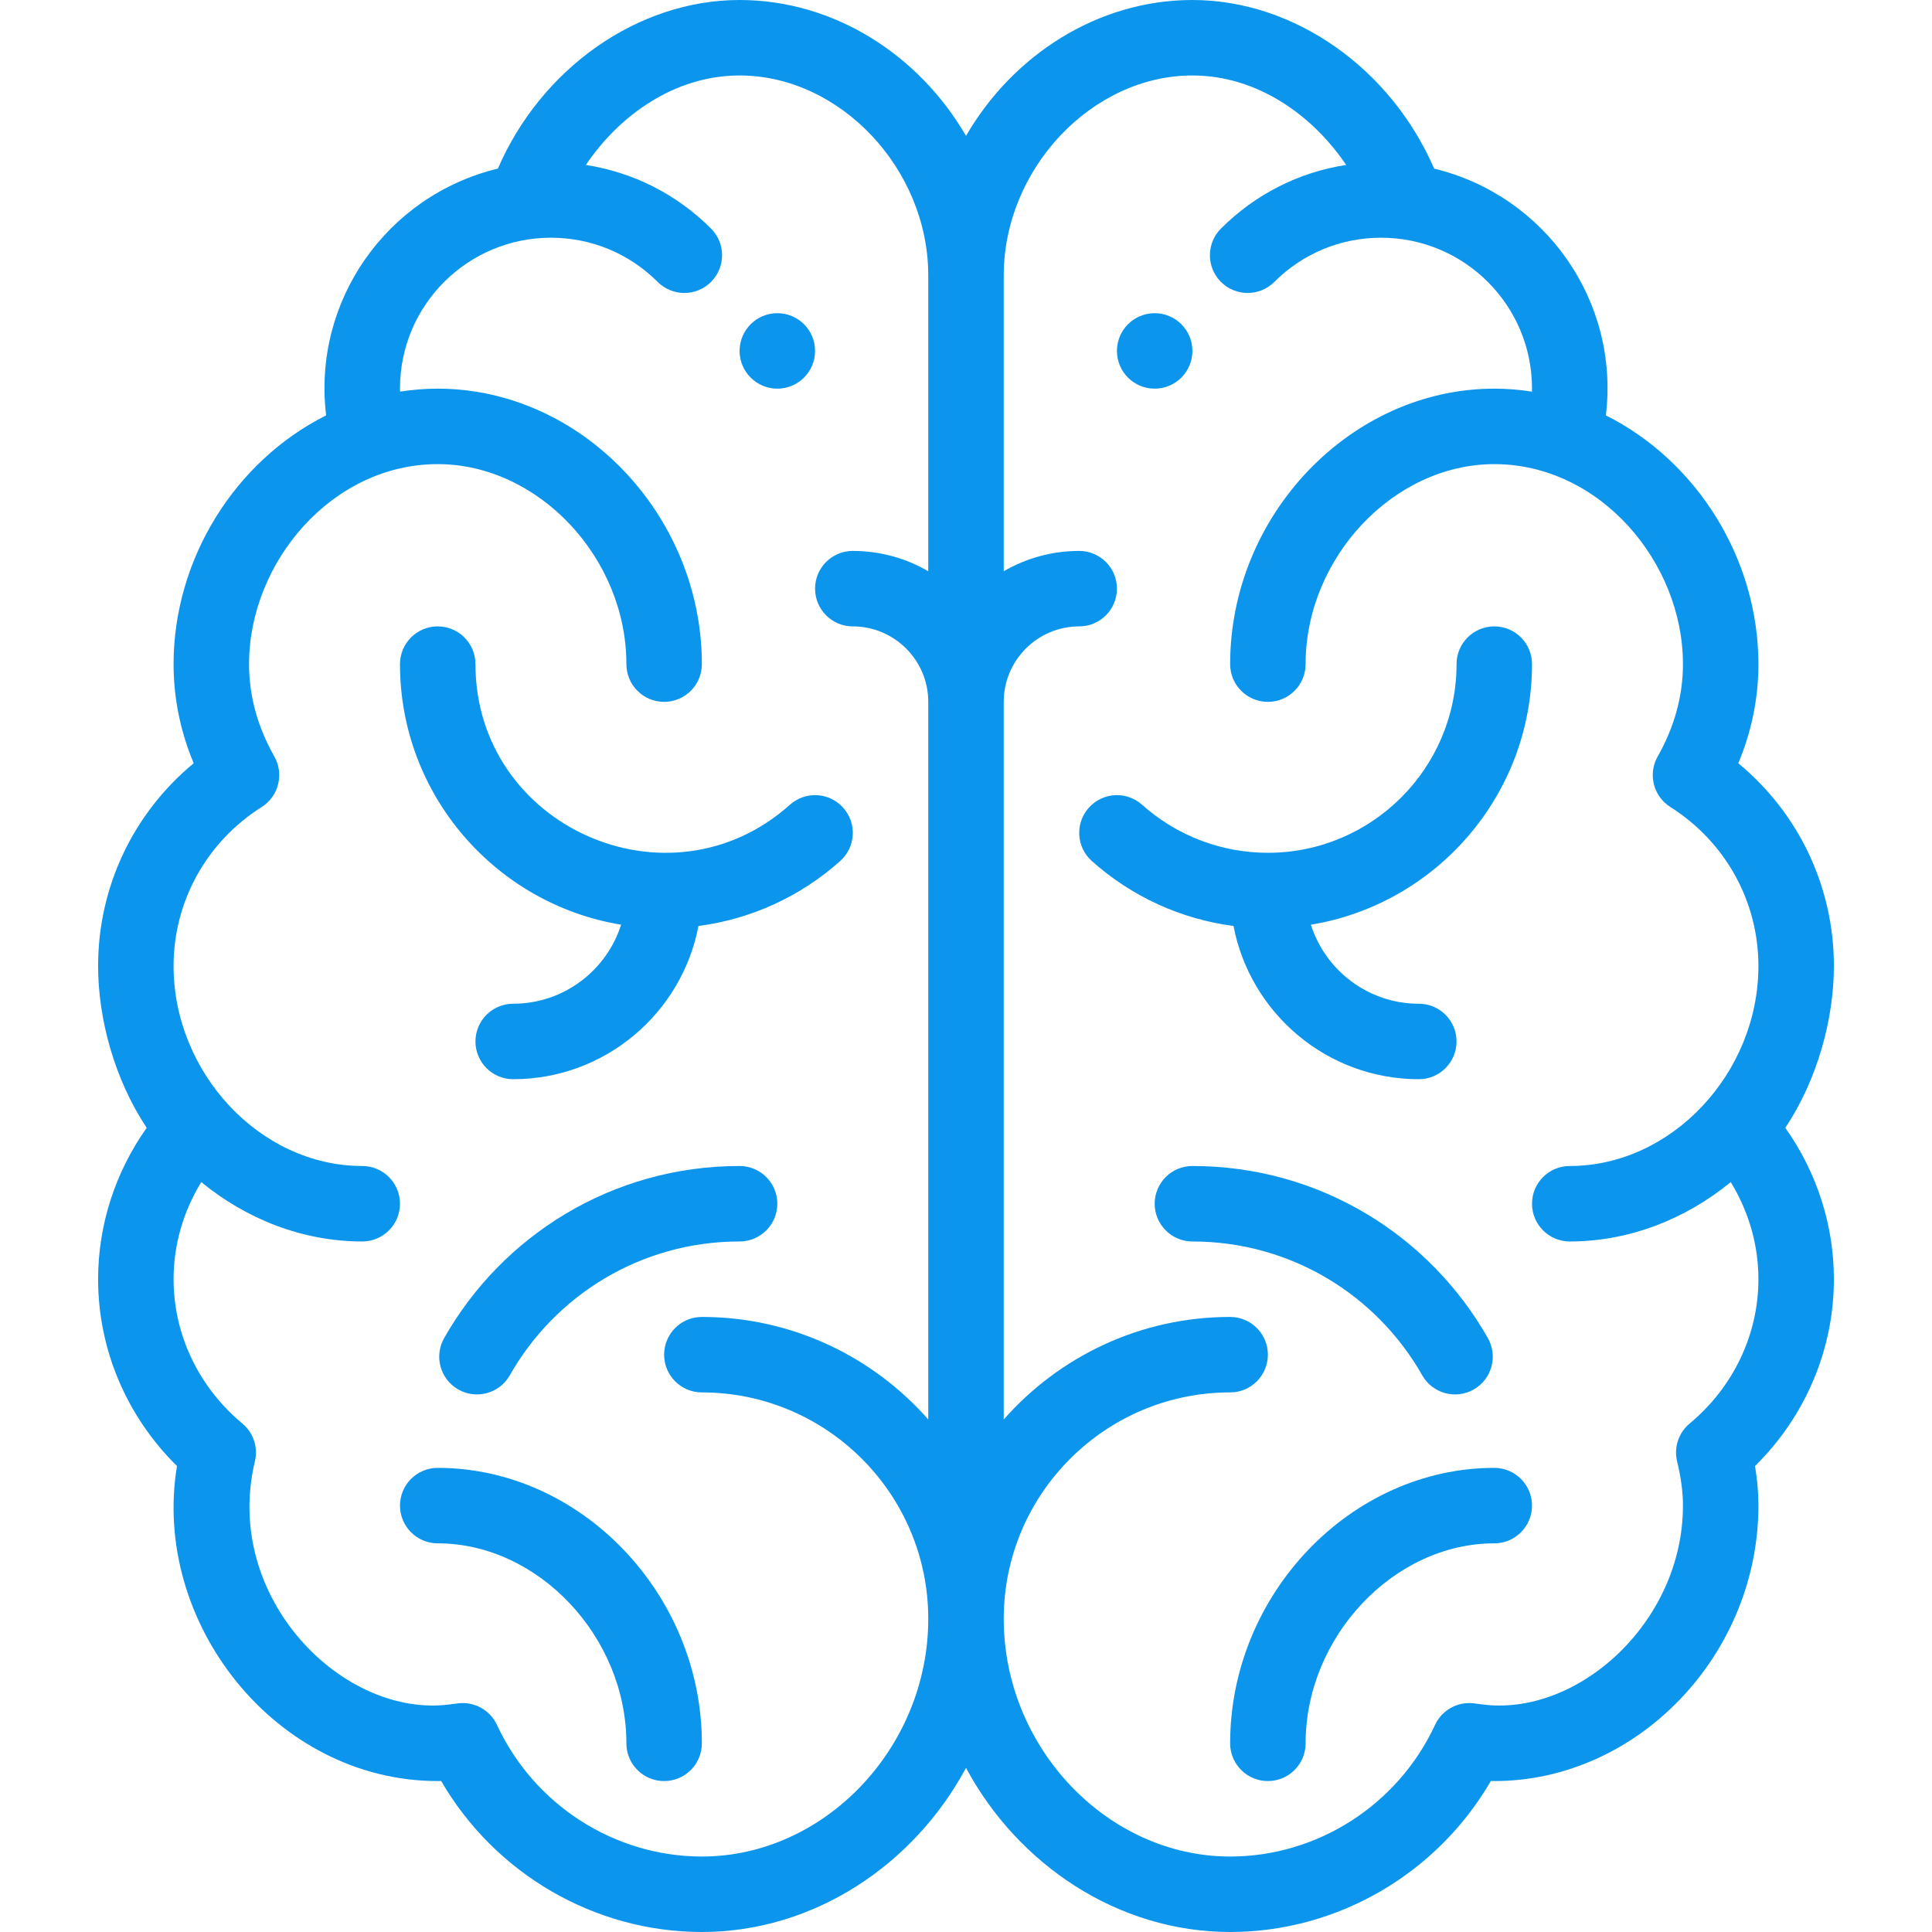 <svg width="96" height="96" viewBox="0 0 96 96" fill="none" xmlns="http://www.w3.org/2000/svg">
<path d="M57.375 15.562C56.34 15.562 55.5 16.402 55.5 17.438C55.5 18.473 56.34 19.312 57.375 19.312C58.41 19.312 59.25 18.473 59.25 17.438C59.25 16.402 58.41 15.562 57.375 15.562Z" fill="#0C95ED"/>
<path d="M38.625 15.562C37.59 15.562 36.75 16.402 36.75 17.438C36.75 18.473 37.59 19.312 38.625 19.312C39.66 19.312 40.5 18.473 40.5 17.438C40.5 16.402 39.66 15.562 38.625 15.562Z" fill="#0C95ED"/>
<path d="M88.711 56.04C90.32 53.625 91.125 50.611 91.125 48C91.125 44.063 89.376 40.406 86.375 37.925C87.039 36.338 87.375 34.688 87.375 33C87.375 27.777 84.327 22.912 79.795 20.64C80.483 14.937 76.767 9.71 71.26 8.377C69.105 3.394 64.308 0 59.25 0C54.542 0 50.319 2.746 48 6.753C45.681 2.746 41.458 0 36.75 0C31.692 0 26.895 3.394 24.74 8.377C19.2 9.719 15.519 14.972 16.205 20.64C11.673 22.912 8.625 27.777 8.625 33C8.625 34.688 8.961 36.338 9.625 37.925C6.624 40.406 4.875 44.063 4.875 48C4.875 50.625 5.687 53.635 7.289 56.04C5.723 58.251 4.875 60.871 4.875 63.562C4.875 67.053 6.29 70.378 8.794 72.847C7.507 80.627 13.711 88.5 21.75 88.5C21.808 88.5 21.865 88.499 21.921 88.497C24.587 93.095 29.534 96 34.875 96C40.441 96 45.416 92.659 48 87.845C50.584 92.659 55.559 96 61.125 96C66.466 96 71.413 93.095 74.079 88.497C74.135 88.499 74.192 88.5 74.25 88.5C81.365 88.5 87.375 82.232 87.375 74.812C87.375 74.181 87.32 73.531 87.206 72.847C89.71 70.378 91.125 67.053 91.125 63.562C91.125 60.871 90.277 58.251 88.711 56.04ZM46.125 28.384C45.021 27.744 43.741 27.375 42.375 27.375C41.339 27.375 40.5 28.214 40.5 29.25C40.5 30.286 41.339 31.125 42.375 31.125C44.443 31.125 46.125 32.807 46.125 34.875V70.532C43.374 67.412 39.352 65.438 34.875 65.438C33.839 65.438 33 66.277 33 67.312C33 68.348 33.839 69.188 34.875 69.188C41.078 69.188 46.125 74.234 46.125 80.438C46.125 86.84 40.973 92.25 34.875 92.25C30.534 92.25 26.538 89.683 24.694 85.71C24.354 84.978 23.584 84.546 22.781 84.636C22.649 84.652 22.517 84.669 22.385 84.687C17.049 85.417 11.04 79.374 12.666 72.615C12.833 71.92 12.592 71.192 12.043 70.735C9.871 68.928 8.625 66.313 8.625 63.562C8.625 61.862 9.106 60.197 10.001 58.738C12.25 60.581 15.047 61.688 18 61.688C19.036 61.688 19.875 60.848 19.875 59.812C19.875 58.777 19.036 57.938 18 57.938C12.911 57.938 8.625 53.293 8.625 48C8.625 44.789 10.262 41.835 13.004 40.098C13.848 39.563 14.124 38.459 13.631 37.59C12.798 36.12 12.375 34.576 12.375 33C12.375 27.939 16.5 23.062 21.75 23.062C26.744 23.062 31.125 27.706 31.125 33C31.125 34.036 31.964 34.875 33 34.875C34.036 34.875 34.875 34.036 34.875 33C34.875 25.581 28.864 19.312 21.75 19.312C21.122 19.312 20.498 19.363 19.88 19.459C19.879 19.41 19.875 19.362 19.875 19.312C19.875 15.128 23.272 11.812 27.375 11.812C29.378 11.812 31.262 12.593 32.68 14.009C33.412 14.741 34.599 14.74 35.331 14.008C36.063 13.275 36.063 12.088 35.33 11.356C33.62 9.647 31.456 8.558 29.111 8.197C30.765 5.742 33.514 3.75 36.75 3.75C41.744 3.75 46.125 8.394 46.125 13.688V28.384ZM78 61.688C80.953 61.688 83.75 60.581 85.999 58.738C86.894 60.198 87.375 61.862 87.375 63.562C87.375 66.313 86.129 68.928 83.957 70.735C83.408 71.192 83.167 71.921 83.334 72.615C83.533 73.44 83.625 74.139 83.625 74.812C83.625 80.632 78.361 85.336 73.615 84.687C73.483 84.669 73.351 84.651 73.219 84.636C72.415 84.545 71.646 84.978 71.306 85.71C69.462 89.683 65.466 92.25 61.125 92.25C55.027 92.25 49.875 86.84 49.875 80.438C49.875 74.234 54.922 69.188 61.125 69.188C62.16 69.188 63 68.348 63 67.312C63 66.277 62.16 65.438 61.125 65.438C56.648 65.438 52.626 67.412 49.875 70.532V34.875C49.875 32.807 51.557 31.125 53.625 31.125C54.66 31.125 55.5 30.286 55.5 29.25C55.5 28.214 54.66 27.375 53.625 27.375C52.259 27.375 50.979 27.744 49.875 28.384V13.688C49.875 8.394 54.256 3.75 59.25 3.75C62.486 3.75 65.235 5.742 66.889 8.196C64.544 8.557 62.381 9.647 60.67 11.356C59.937 12.088 59.936 13.275 60.668 14.008C61.4 14.74 62.587 14.741 63.32 14.009C64.738 12.593 66.622 11.812 68.625 11.812C72.749 11.812 76.125 15.148 76.125 19.312C76.125 19.362 76.121 19.41 76.12 19.459C75.502 19.363 74.878 19.312 74.25 19.312C67.135 19.312 61.125 25.581 61.125 33C61.125 34.036 61.965 34.875 63 34.875C64.035 34.875 64.875 34.036 64.875 33C64.875 27.706 69.256 23.062 74.25 23.062C79.497 23.062 83.625 27.937 83.625 33C83.625 34.576 83.202 36.12 82.369 37.59C81.876 38.459 82.152 39.563 82.997 40.098C85.738 41.835 87.375 44.789 87.375 48C87.375 53.312 83.074 57.938 78 57.938C76.965 57.938 76.125 58.777 76.125 59.812C76.125 60.848 76.965 61.688 78 61.688Z" fill="#0C95ED"/>
<path d="M41.897 40.135C41.207 39.363 40.022 39.297 39.25 39.988C33.237 45.366 23.625 41.068 23.625 33C23.625 31.964 22.786 31.125 21.75 31.125C20.714 31.125 19.875 31.964 19.875 33C19.875 39.509 24.639 44.924 30.863 45.948C30.141 48.222 28.01 49.875 25.5 49.875C24.464 49.875 23.625 50.714 23.625 51.75C23.625 52.786 24.464 53.625 25.5 53.625C30.067 53.625 33.879 50.342 34.707 46.012C37.314 45.671 39.768 44.555 41.75 42.782C42.522 42.092 42.588 40.907 41.897 40.135Z" fill="#0C95ED"/>
<path d="M21.75 72.938C20.714 72.938 19.875 73.777 19.875 74.812C19.875 75.848 20.714 76.688 21.75 76.688C26.744 76.688 31.125 81.331 31.125 86.625C31.125 87.661 31.964 88.5 33 88.5C34.036 88.5 34.875 87.661 34.875 86.625C34.875 79.206 28.864 72.938 21.75 72.938Z" fill="#0C95ED"/>
<path d="M36.75 57.938C30.396 57.938 24.941 61.422 22.069 66.489C21.558 67.39 21.874 68.534 22.775 69.045C23.676 69.555 24.82 69.239 25.331 68.338C27.569 64.39 31.815 61.688 36.75 61.688C37.785 61.688 38.625 60.848 38.625 59.812C38.625 58.777 37.785 57.938 36.75 57.938Z" fill="#0C95ED"/>
<path d="M70.5 49.875C67.99 49.875 65.859 48.222 65.138 45.948C71.361 44.924 76.125 39.509 76.125 33C76.125 31.964 75.285 31.125 74.25 31.125C73.215 31.125 72.375 31.964 72.375 33C72.375 38.169 68.169 42.375 63 42.375C60.691 42.375 58.471 41.527 56.75 39.988C55.978 39.297 54.793 39.363 54.103 40.135C53.412 40.907 53.478 42.092 54.25 42.782C56.232 44.555 58.686 45.671 61.293 46.012C62.121 50.342 65.933 53.625 70.5 53.625C71.535 53.625 72.375 52.786 72.375 51.75C72.375 50.714 71.535 49.875 70.5 49.875Z" fill="#0C95ED"/>
<path d="M74.25 72.938C67.135 72.938 61.125 79.206 61.125 86.625C61.125 87.661 61.965 88.5 63 88.5C64.035 88.5 64.875 87.661 64.875 86.625C64.875 81.331 69.256 76.688 74.25 76.688C75.285 76.688 76.125 75.848 76.125 74.812C76.125 73.777 75.285 72.938 74.25 72.938Z" fill="#0C95ED"/>
<path d="M73.931 66.489C71.066 61.434 65.618 57.938 59.25 57.938C58.215 57.938 57.375 58.777 57.375 59.812C57.375 60.848 58.215 61.688 59.25 61.688C64.181 61.688 68.431 64.39 70.669 68.338C71.18 69.24 72.325 69.555 73.224 69.045C74.125 68.534 74.442 67.39 73.931 66.489Z" fill="#0C95ED"/>
</svg>
